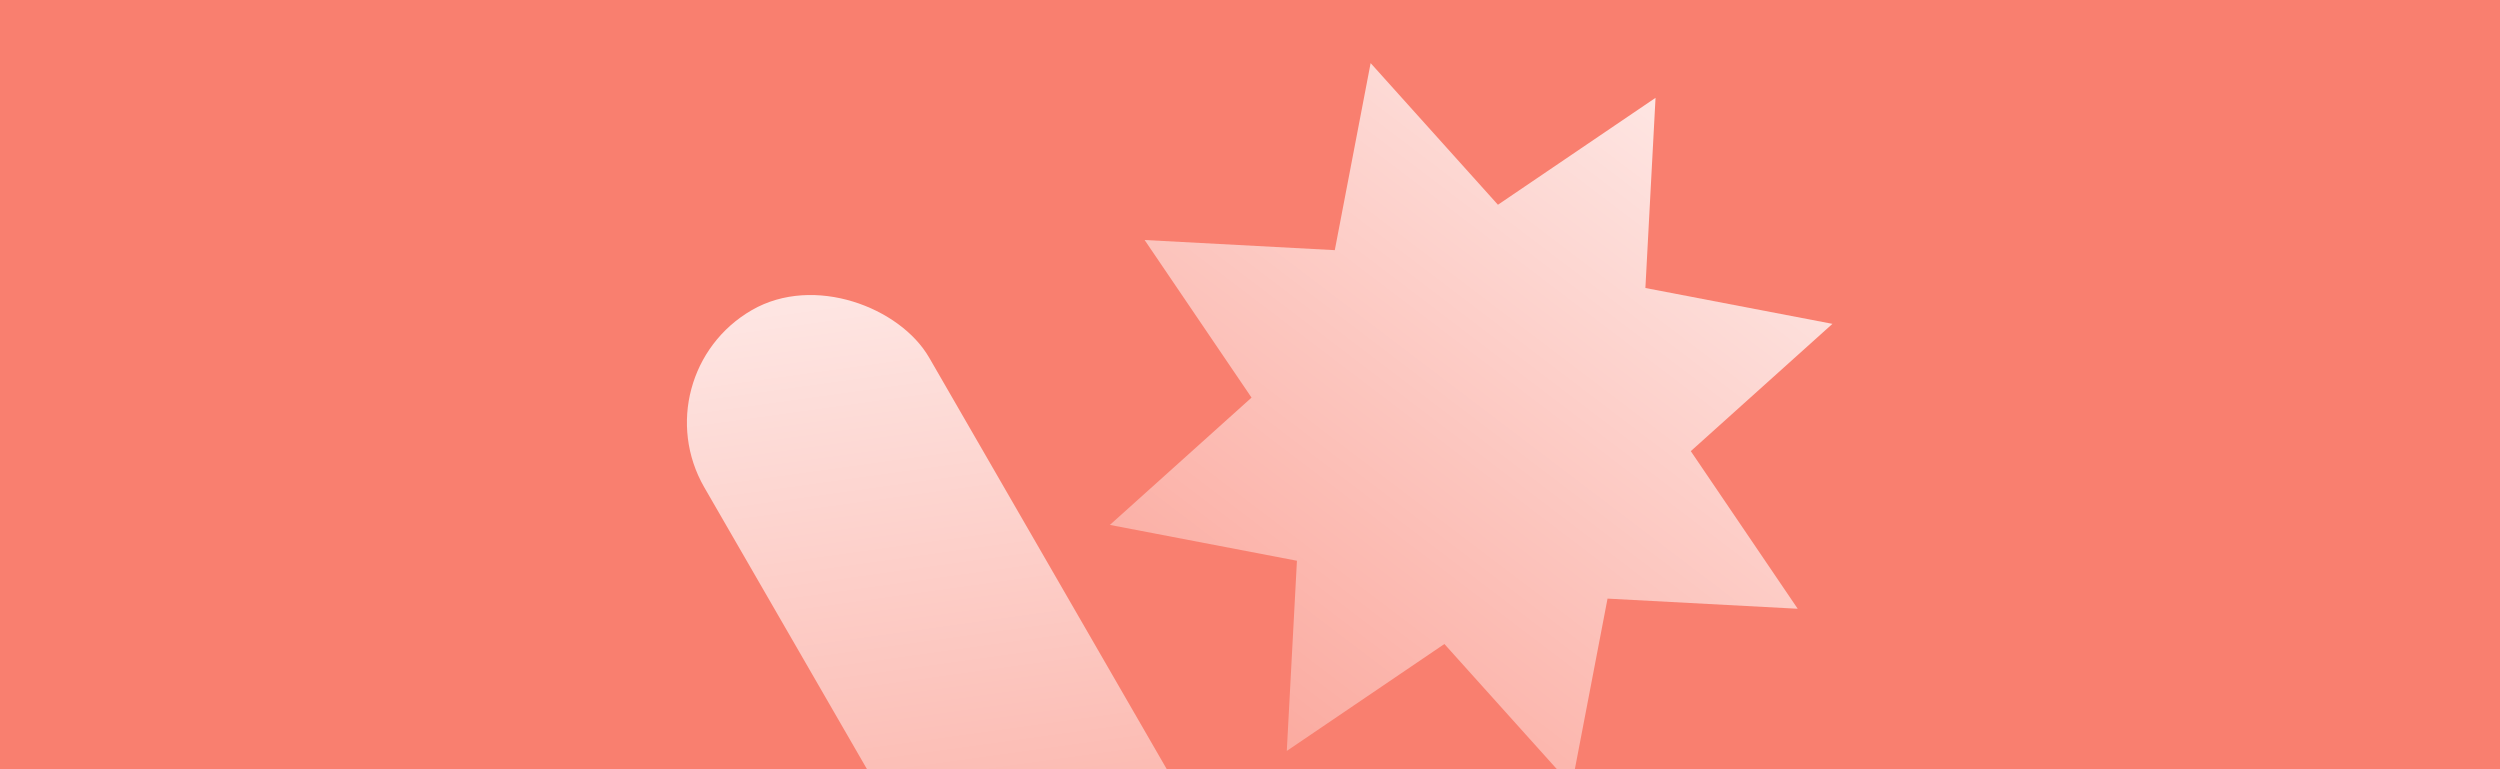 <svg width="520" height="160" viewBox="0 0 520 160" fill="none" xmlns="http://www.w3.org/2000/svg">
<g clipPath="url(#clip0_4257_409820)">
<rect width="713.143" height="210.526" fill="#F97F6F"/>
<path d="M344.351 20.349L342.241 59.906L381.147 67.36L351.684 93.839L373.923 126.62L334.367 124.51L326.913 163.416L300.434 133.953L267.653 156.192L269.763 116.635L230.857 109.182L260.32 82.703L238.08 49.922L277.637 52.032L285.091 13.126L311.57 42.589L344.351 20.349Z" fill="url(#paint0_linear_4257_409820)"/>
<rect x="133" y="78" width="54" height="161" rx="27" transform="rotate(-30 133 78)" fill="url(#paint1_linear_4257_409820)"/>
</g>
<defs>
<linearGradient id="paint0_linear_4257_409820" x1="344.351" y1="20.349" x2="181.659" y2="234.709" gradientUnits="userSpaceOnUse">
<stop stop-color="white" stop-opacity="0.8"/>
<stop offset="1" stop-color="white" stop-opacity="0"/>
</linearGradient>
<linearGradient id="paint1_linear_4257_409820" x1="160" y1="78" x2="62.367" y2="318.687" gradientUnits="userSpaceOnUse">
<stop stop-color="white" stop-opacity="0.8"/>
<stop offset="1" stop-color="white" stop-opacity="0"/>
</linearGradient>
<clipPath id="clip0_4257_409820">
<rect width="520" height="160" fill="white"/>
</clipPath>
</defs>
</svg>
